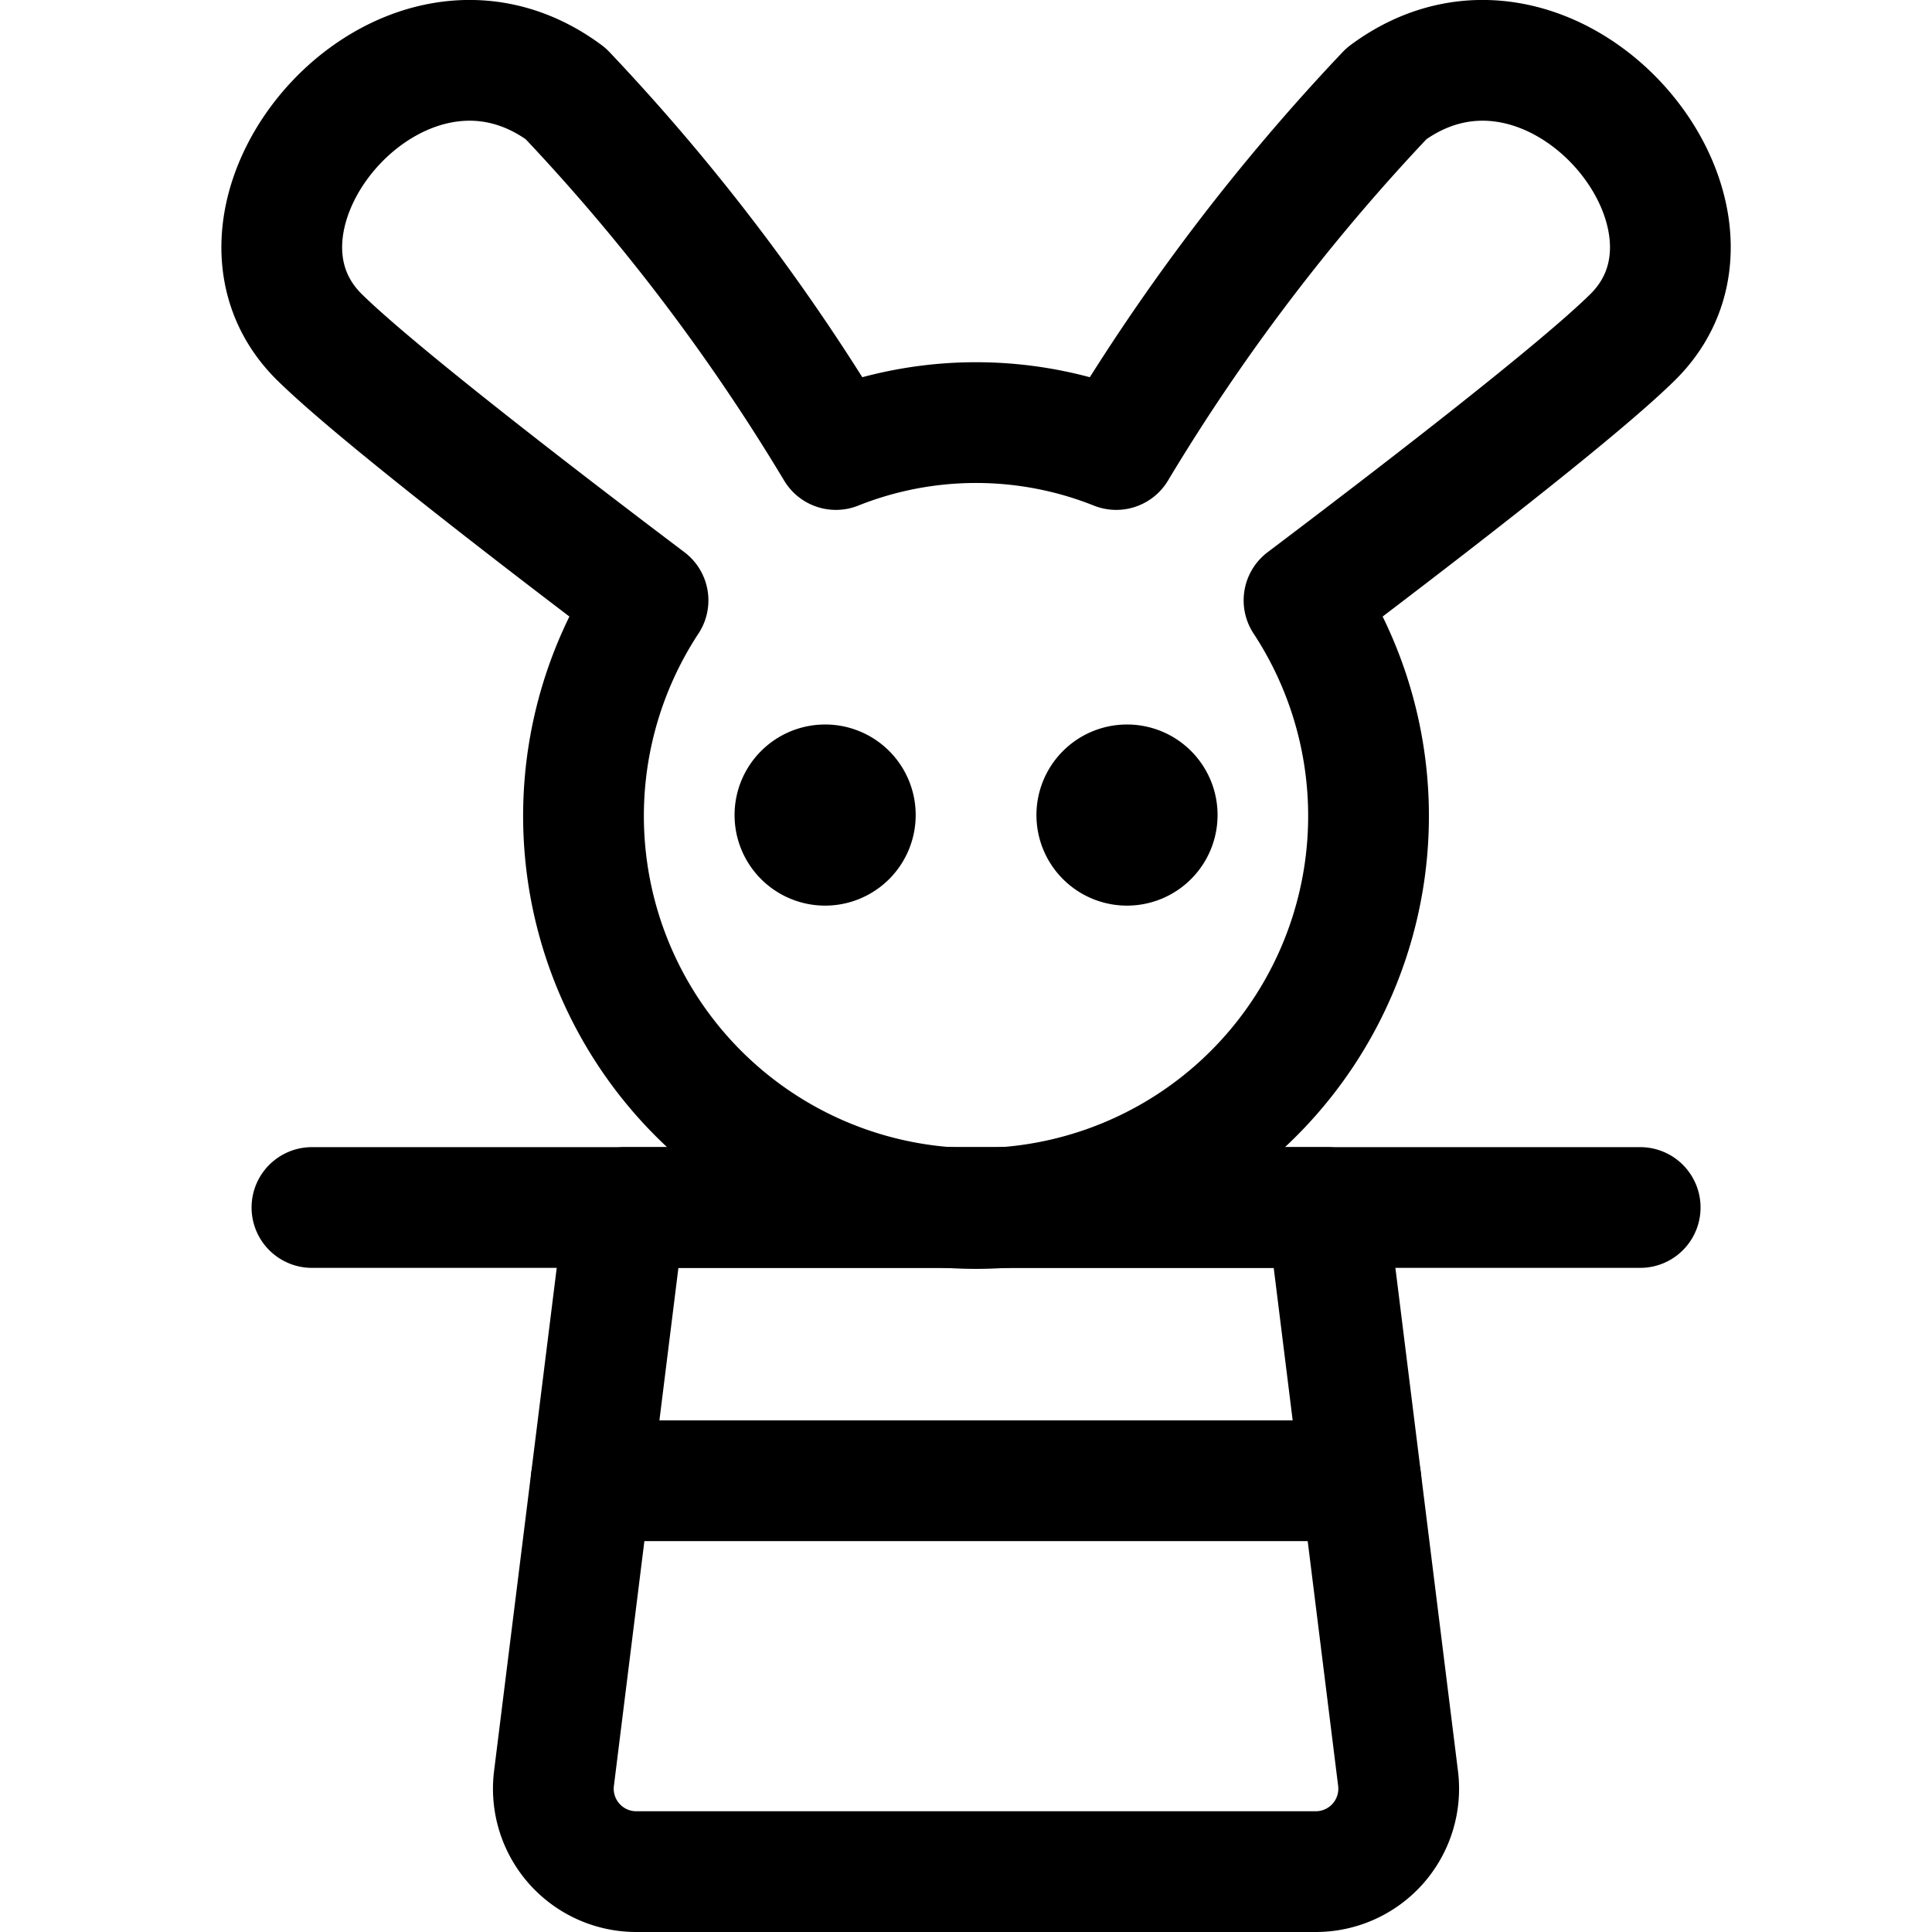 <svg xmlns="http://www.w3.org/2000/svg" viewBox="0 0 24 24"><defs><style>.a{fill:none;stroke:currentColor;stroke-linecap:round;stroke-linejoin:round;stroke-width:1.5px;}</style></defs><title>business-magic-rabbit</title><path class="a" d="M17.367,22.091a1.03,1.03,0,0,1-1.018,1.159H7.9a1.03,1.03,0,0,1-1.018-1.159L7.765,15h8.72Z"/><line class="a" x1="3.875" y1="15" x2="20.375" y2="15"/><line class="a" x1="7.343" y1="18.394" x2="16.907" y2="18.394"/><path class="a" d="M10.25,9.75a.375.375,0,1,0,.375.375.374.374,0,0,0-.375-.375h0"/><path class="a" d="M14,9.75a.375.375,0,1,0,.375.375A.374.374,0,0,0,14,9.75h0"/><path class="a" d="M17.224,1.162a25.512,25.512,0,0,0-3.358,4.422,4.7,4.7,0,0,0-3.482,0A25.473,25.473,0,0,0,7.026,1.162C4.986-.351,2.437,2.674,3.967,4.187c.7.69,2.809,2.309,4.083,3.271a4.876,4.876,0,1,0,8.149,0c1.274-.962,3.386-2.581,4.084-3.271C21.813,2.674,19.264-.351,17.224,1.162Z"/></svg>